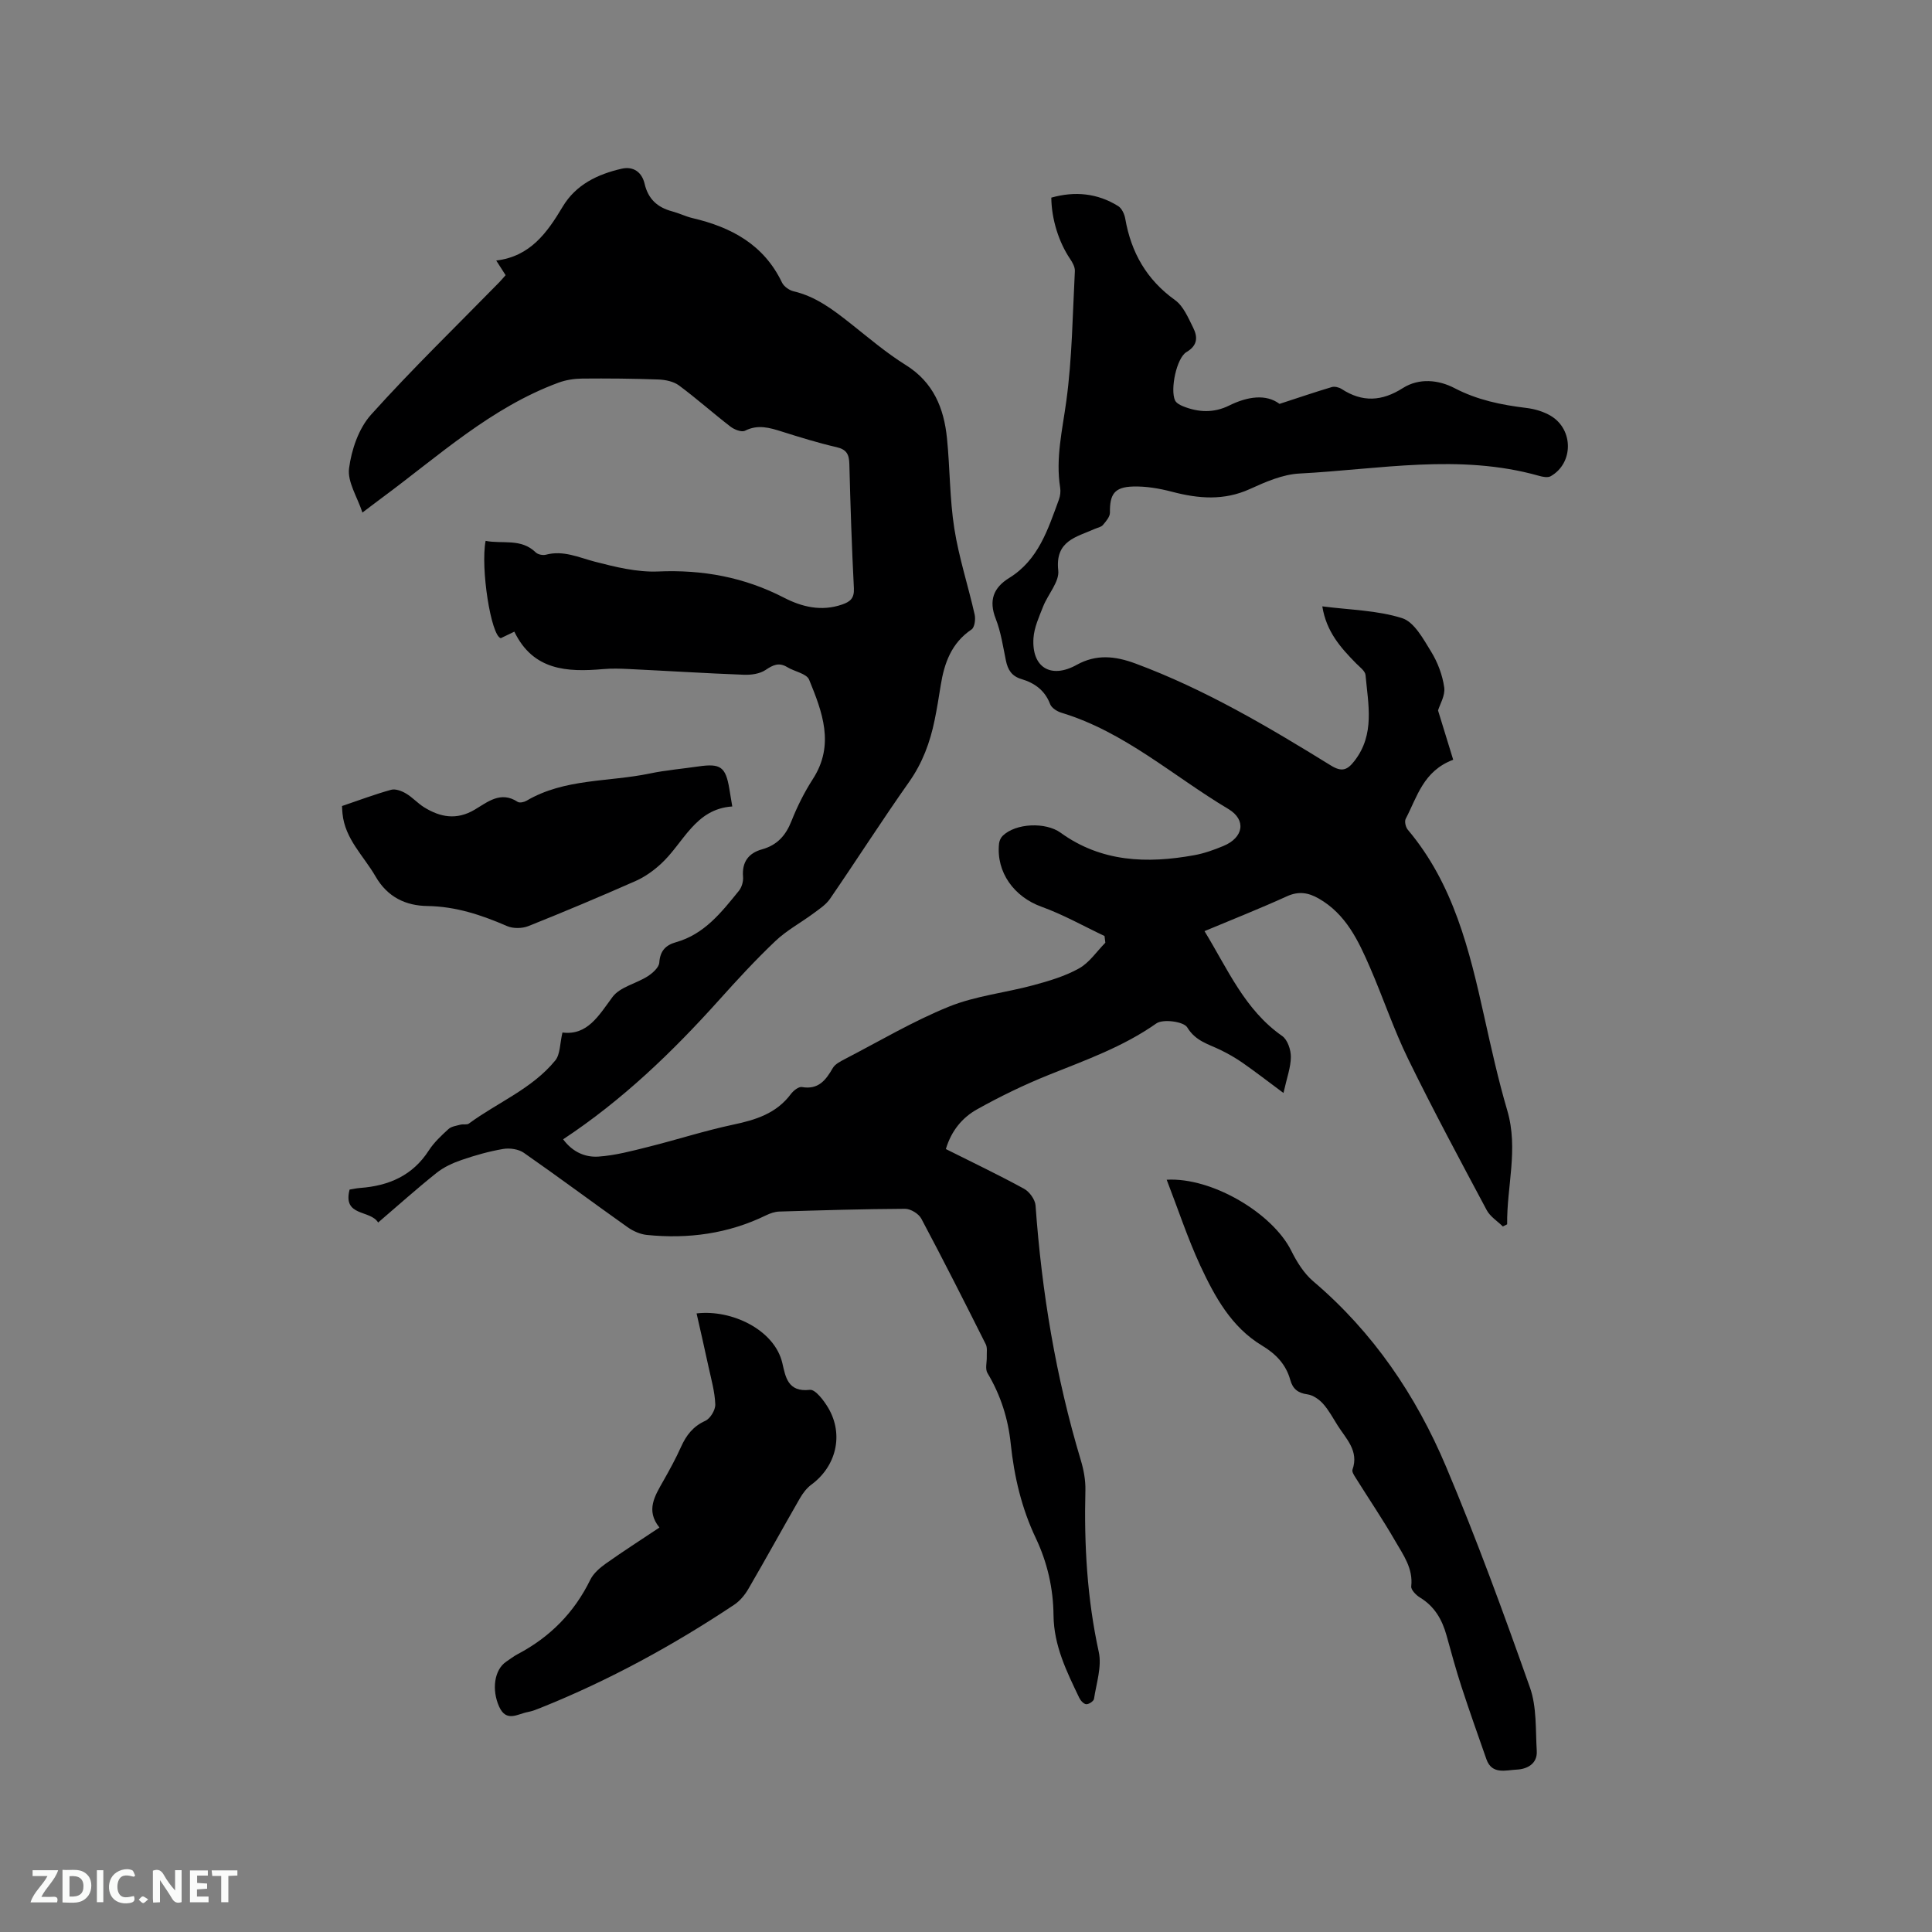 <svg enable-background="new 0 0 400 400" viewBox="0 0 400 400" xmlns="http://www.w3.org/2000/svg"><rect x="0" y="0" width="400" height="400" fill="#808080" stroke="none"/><path d="m273.77 125.54c5.72.74 11.37.81 16.52 2.44 2.51.79 4.39 4.31 6.01 6.94 1.36 2.21 2.35 4.84 2.71 7.4.24 1.68-.92 3.55-1.28 4.77 1.09 3.54 2.11 6.84 3.14 10.21-6.21 2.32-7.47 7.72-9.84 12.24-.28.54 0 1.73.45 2.26 9.45 11.2 12.75 24.89 15.82 38.7 1.45 6.51 2.89 13.04 4.77 19.43 2.34 7.97-.13 15.71-.03 23.55-.3.15-.6.3-.89.45-1.13-1.12-2.63-2.04-3.34-3.38-5.52-10.35-11.09-20.7-16.24-31.24-3.02-6.17-5.2-12.73-7.94-19.04-2.41-5.55-4.99-11.04-10.62-14.25-2.16-1.23-4.15-1.55-6.57-.45-5.56 2.53-11.25 4.78-17.06 7.21 4.81 7.87 8.33 16.3 16.08 21.71 1.11.77 1.81 2.86 1.8 4.33-.01 2.15-.83 4.31-1.53 7.47-3.17-2.35-5.77-4.37-8.47-6.25-1.45-1.01-3.01-1.9-4.6-2.67-2.5-1.22-5.13-1.81-6.86-4.67-.73-1.2-5.01-1.78-6.39-.81-6.87 4.84-14.62 7.58-22.28 10.66-5.08 2.04-10.05 4.45-14.83 7.12-3.05 1.7-5.33 4.42-6.47 8.23 5.47 2.74 10.9 5.33 16.17 8.21 1.13.61 2.31 2.24 2.4 3.47 1.28 17.92 4.19 35.52 9.37 52.74.6 2 1 4.16.95 6.23-.28 11.27.35 22.4 2.77 33.48.66 3.03-.5 6.48-.99 9.71-.07.47-1.07 1.13-1.6 1.1-.52-.03-1.18-.75-1.45-1.32-2.6-5.43-5.27-10.79-5.33-17.1-.05-5.53-1.27-10.91-3.67-15.97-2.94-6.18-4.48-12.75-5.19-19.54-.54-5.22-2.1-10.1-4.82-14.64-.51-.86-.1-2.25-.14-3.4-.03-.86.15-1.85-.21-2.56-4.37-8.71-8.76-17.4-13.34-26-.54-1.02-2.21-2.04-3.36-2.04-8.69.04-17.37.31-26.06.57-.91.03-1.86.36-2.69.76-7.84 3.83-16.13 4.95-24.72 4.08-1.38-.14-2.86-.8-4.01-1.62-7.18-5.09-14.23-10.35-21.45-15.38-1.1-.77-2.92-1.03-4.28-.8-2.91.49-5.79 1.31-8.59 2.27-1.85.63-3.73 1.5-5.24 2.71-4.05 3.23-7.91 6.7-12.06 10.25-1.65-2.7-7.38-1.15-5.91-6.82.61-.1 1.41-.28 2.21-.34 5.91-.44 10.84-2.56 14.19-7.76 1.08-1.67 2.6-3.08 4.07-4.43.6-.55 1.63-.68 2.49-.91.56-.15 1.33.08 1.74-.23 5.95-4.38 13.09-7.19 17.88-13.06 1.04-1.27.94-3.46 1.49-5.79 5.15.65 7.47-3.44 10.36-7.35 1.53-2.08 4.88-2.76 7.27-4.28 1.03-.66 2.35-1.83 2.42-2.84.16-2.45 1.34-3.63 3.47-4.23 5.89-1.66 9.42-6.22 13.02-10.65.59-.73.93-1.94.85-2.88-.26-3.06 1.14-4.92 3.92-5.69 3.15-.88 4.92-2.86 6.1-5.85 1.2-3.03 2.69-6.01 4.46-8.75 4.55-7.08 1.92-13.87-.8-20.53-.52-1.27-3.01-1.67-4.52-2.59-1.72-1.05-2.94-.47-4.5.58-1.19.8-2.98 1.05-4.48.99-7.92-.3-15.83-.8-23.74-1.18-1.8-.09-3.62-.15-5.41.01-7.46.65-14.49.3-18.38-7.75-1.26.6-2.06.99-2.81 1.35-2.03-.54-4.22-14.52-3.14-20.15 3.48.69 7.34-.59 10.39 2.4.44.43 1.46.63 2.08.47 3.64-.97 6.8.57 10.18 1.45 4.26 1.1 8.74 2.2 13.07 2.02 9.24-.4 17.84 1.18 26.07 5.43 3.72 1.92 7.74 2.88 11.99 1.42 1.67-.57 2.57-1.27 2.47-3.35-.44-8.57-.72-17.16-.94-25.74-.05-1.97-.54-3.02-2.65-3.5-3.81-.88-7.56-2.04-11.3-3.22-2.56-.81-4.98-1.54-7.66-.18-.7.35-2.21-.24-3-.85-3.61-2.78-7.02-5.83-10.68-8.54-1.11-.82-2.8-1.16-4.24-1.22-5.27-.19-10.54-.24-15.81-.19-1.63.02-3.34.28-4.86.84-14 5.16-24.84 15.19-36.57 23.85-1.42 1.05-2.81 2.12-4.04 3.05-1.08-3.26-3.14-6.37-2.77-9.16.5-3.86 1.99-8.24 4.53-11.08 8.5-9.46 17.65-18.32 26.55-27.42.44-.45.83-.93 1.33-1.49-.61-.95-1.16-1.82-1.94-3.03 7.04-.84 10.54-5.76 13.76-11.15 2.73-4.57 7.23-6.72 12.21-7.86 2.46-.56 4.2.75 4.75 3.12.74 3.18 2.67 4.9 5.71 5.71 1.43.38 2.78 1.06 4.22 1.4 8.03 1.88 14.75 5.48 18.51 13.33.39.82 1.5 1.61 2.41 1.82 4.6 1.08 8.19 3.82 11.78 6.66 3.74 2.96 7.4 6.09 11.43 8.6 5.73 3.57 7.91 8.92 8.54 15.15.63 6.22.55 12.53 1.52 18.69.94 6.01 2.87 11.87 4.21 17.82.22.97 0 2.66-.64 3.09-4.17 2.81-5.65 6.96-6.39 11.59-.38 2.41-.77 4.81-1.26 7.2-.94 4.59-2.51 8.85-5.28 12.78-5.62 7.96-10.87 16.19-16.39 24.22-.85 1.23-2.24 2.12-3.47 3.04-2.6 1.92-5.51 3.48-7.83 5.69-4.07 3.86-7.89 8.01-11.64 12.19-9.66 10.76-20.01 20.73-32.3 28.85 2.01 2.72 4.66 3.76 7.32 3.58 3.5-.24 6.98-1.18 10.42-2.04 5.83-1.46 11.57-3.32 17.45-4.57 4.69-.99 8.96-2.31 11.97-6.35.51-.69 1.6-1.55 2.27-1.44 3.41.59 4.94-1.4 6.4-3.93.47-.82 1.57-1.37 2.48-1.85 7.15-3.7 14.12-7.85 21.55-10.86 5.52-2.24 11.67-2.87 17.48-4.44 3.25-.88 6.57-1.86 9.47-3.48 2.14-1.19 3.65-3.5 5.45-5.32-.06-.46-.11-.93-.17-1.39-4.34-2.05-8.55-4.44-13.05-6.06-5.65-2.04-9.41-7.11-8.79-13.06.06-.56.34-1.22.74-1.61 2.71-2.66 8.92-2.89 12-.66 8.44 6.11 17.91 6.43 27.67 4.66 2.06-.37 4.09-1.1 6.04-1.91 4.14-1.71 4.84-5.38 1.02-7.66-11.41-6.8-21.47-15.96-34.53-19.92-.91-.27-2.06-.99-2.36-1.78-1.08-2.87-3.23-4.39-5.95-5.2-2.02-.6-2.82-1.93-3.21-3.84-.6-2.9-1.03-5.9-2.1-8.63-1.49-3.79-.49-6.44 2.78-8.46 6.08-3.75 8.03-10.09 10.3-16.24.28-.76.38-1.69.25-2.49-.96-6.08.47-11.92 1.28-17.9 1.21-8.89 1.3-17.93 1.77-26.91.04-.83-.49-1.78-.99-2.52-2.32-3.43-3.84-8.17-3.89-12.68 4.86-1.37 9.53-.94 13.85 1.75.75.47 1.3 1.66 1.46 2.6 1.22 7 4.41 12.63 10.31 16.86 1.73 1.24 2.73 3.67 3.75 5.71.95 1.9.98 3.66-1.38 5.05-2.06 1.21-3.41 7.76-2.37 10.01.26.55 1.04.97 1.67 1.22 3.19 1.28 6.37 1.41 9.54-.16 3.82-1.89 7.65-2.43 10.42-.34 4.12-1.34 7.45-2.48 10.82-3.48.6-.18 1.49.05 2.04.4 4.29 2.79 8.34 2.57 12.67-.19 3.37-2.14 7.41-1.71 10.69 0 4.75 2.48 9.7 3.48 14.88 4.11 1.74.21 3.58.75 5.07 1.64 4.74 2.84 4.7 9.82-.03 12.5-.61.34-1.66.13-2.43-.09-16.48-4.66-33.07-1.33-49.59-.47-3.48.18-7.01 1.73-10.26 3.21-5.37 2.44-10.63 2-16.09.57-2.62-.69-5.41-1.17-8.1-1.09-3.87.11-4.83 1.61-4.78 5.4.01.86-.82 1.82-1.46 2.57-.37.44-1.12.55-1.7.81-3.79 1.7-8.23 2.42-7.54 8.6.26 2.33-2.13 4.92-3.13 7.46-.83 2.12-1.85 4.32-2 6.54-.4 6.1 3.62 8.5 8.95 5.54 4.04-2.24 7.93-1.85 12.18-.27 14.38 5.34 27.48 13.1 40.45 21.11 2.3 1.42 3.43.93 4.9-.98 4.25-5.5 2.81-11.69 2.27-17.74-.08-.86-1.21-1.67-1.95-2.42-3.19-3.25-6.16-6.54-7-11.81z" fill="#000001"/><path d="m241.55 244.25c9.4-.54 21.94 6.96 25.79 14.7 1.14 2.3 2.62 4.68 4.54 6.32 12.41 10.53 21.3 23.65 27.53 38.43 6.33 15 11.92 30.33 17.35 45.69 1.43 4.04 1.14 8.71 1.41 13.11.17 2.73-2.08 3.79-4.17 3.88-2.18.09-5.1 1.11-6.25-2.14-1.75-4.98-3.51-9.95-5.15-14.97-1.15-3.52-2.12-7.1-3.11-10.67-.91-3.28-2.48-6.02-5.5-7.85-.81-.49-1.89-1.6-1.81-2.31.42-3.73-1.66-6.52-3.32-9.4-2.57-4.46-5.47-8.73-8.2-13.1-.32-.51-.8-1.24-.64-1.67 1.37-3.89-1.32-6.36-3.08-9.15-.96-1.52-1.82-3.15-3.01-4.48-.82-.91-2.07-1.79-3.23-1.95-1.98-.27-3.05-1.14-3.56-2.98-.89-3.22-2.97-5.39-5.83-7.11-6.39-3.84-9.82-10.17-12.82-16.6-2.61-5.65-4.56-11.6-6.94-17.75z" fill="#000001"/><path d="m136.53 316.26c-2.9-3.58-.93-6.58.81-9.66 1.3-2.3 2.58-4.63 3.66-7.04 1.08-2.4 2.48-4.24 5.02-5.39 1.04-.47 2.12-2.26 2.07-3.41-.09-2.59-.83-5.17-1.39-7.74-.79-3.69-1.64-7.36-2.48-11.09 7.28-.87 16.14 3.41 17.75 10.26.66 2.8 1.08 6.1 5.7 5.56 1.14-.13 2.94 2.25 3.85 3.81 3.2 5.52 1.59 12.05-3.54 15.82-.97.72-1.78 1.79-2.39 2.86-3.59 6.24-7.06 12.56-10.68 18.78-.72 1.23-1.74 2.45-2.91 3.23-12.64 8.41-25.91 15.66-40.02 21.32-.88.35-1.79.72-2.71.89-2.09.38-4.44 2.2-5.93-1.12-1.58-3.51-1.01-7.64 1.47-9.31.79-.53 1.55-1.13 2.39-1.57 6.66-3.51 11.68-8.57 15.01-15.38.65-1.33 1.97-2.47 3.22-3.36 3.52-2.5 7.16-4.83 11.1-7.46z" fill="#000001"/><path d="m70.81 166.88c3.55-1.2 6.81-2.44 10.16-3.36.9-.25 2.18.23 3.06.75 1.36.79 2.44 2.04 3.78 2.87 3.35 2.07 6.72 2.7 10.44.51 2.67-1.57 5.4-3.96 8.93-1.63.4.26 1.32.06 1.82-.23 7.91-4.66 17.02-3.86 25.56-5.65 3.31-.69 6.71-.97 10.06-1.46 4.57-.66 5.62.1 6.38 4.62.17 1.04.34 2.08.61 3.67-7.76.51-10.08 7.62-14.81 11.92-1.52 1.39-3.29 2.66-5.16 3.49-7.36 3.25-14.78 6.38-22.25 9.36-1.29.51-3.16.54-4.42-.01-5.29-2.29-10.57-4.06-16.48-4.15-4.41-.06-8.23-1.78-10.73-6.11-2.46-4.27-6.34-7.75-6.85-13.04-.05-.42-.06-.83-.1-1.55z" fill="#000001"/><g fill="#fafbfa"><path d="m37.59 393.81c-.92.31-1.52.05-2-.78-.7-1.2-1.52-2.34-2.47-3.78v4.59c-.55.03-.95.05-1.41.07-.03-.37-.06-.64-.06-.91 0-1.91 0-3.81 0-5.7 1.13-.41 1.77-.03 2.29.91.62 1.11 1.38 2.14 2.31 3.19v-4.2h1.35v6.61z"/><path d="m12.94 393.88v-6.75c1.9.19 3.93-.54 5.37 1.29.8 1.01.78 2.88.03 3.97-1.37 1.97-3.4 1.51-5.4 1.49m1.45-1.22c2.04.12 2.92-.58 2.89-2.21-.03-1.51-.98-2.19-2.89-2z"/><path d="m11.81 393.87h-5.49c.68-2.18 2.47-3.48 3.51-5.45h-3.08v-1.21h5.29c-.71 2.13-2.44 3.48-3.47 5.51.86 0 1.63.04 2.39-.01.79-.05 1.14.21.85 1.16"/><path d="m39.33 393.86v-6.61h3.7v1.07h-2.22v1.52c.68.04 1.34.09 2.07.13v1.07c-.72.05-1.38.09-2.1.14v1.48h2.4v1.19h-3.85z"/><path d="m27.71 388.56c-1.15-.3-2.46-.61-3.1.64-.37.73-.41 1.93-.06 2.67.63 1.35 1.99.93 3.17.68.35.94-.01 1.32-.93 1.46-1.62.25-3.05-.27-3.76-1.48-.73-1.24-.6-3.03.31-4.17.88-1.11 2.71-1.7 4-1.16.32.13.44.74.65 1.12-.1.08-.19.16-.28.24"/><path d="m49.15 387.24v1.07c-.59.02-1.17.05-1.87.08v5.44h-1.48v-5.44h-1.85c-.05-.4-.08-.73-.13-1.15z"/><path d="m20.06 387.21h1.33v6.62h-1.33z"/><path d="m30.68 393.25c-.49.38-.8.79-1.05.76-.32-.05-.6-.45-.9-.7.26-.24.51-.64.8-.67.29-.04.62.3 1.15.61"/></g></svg>
